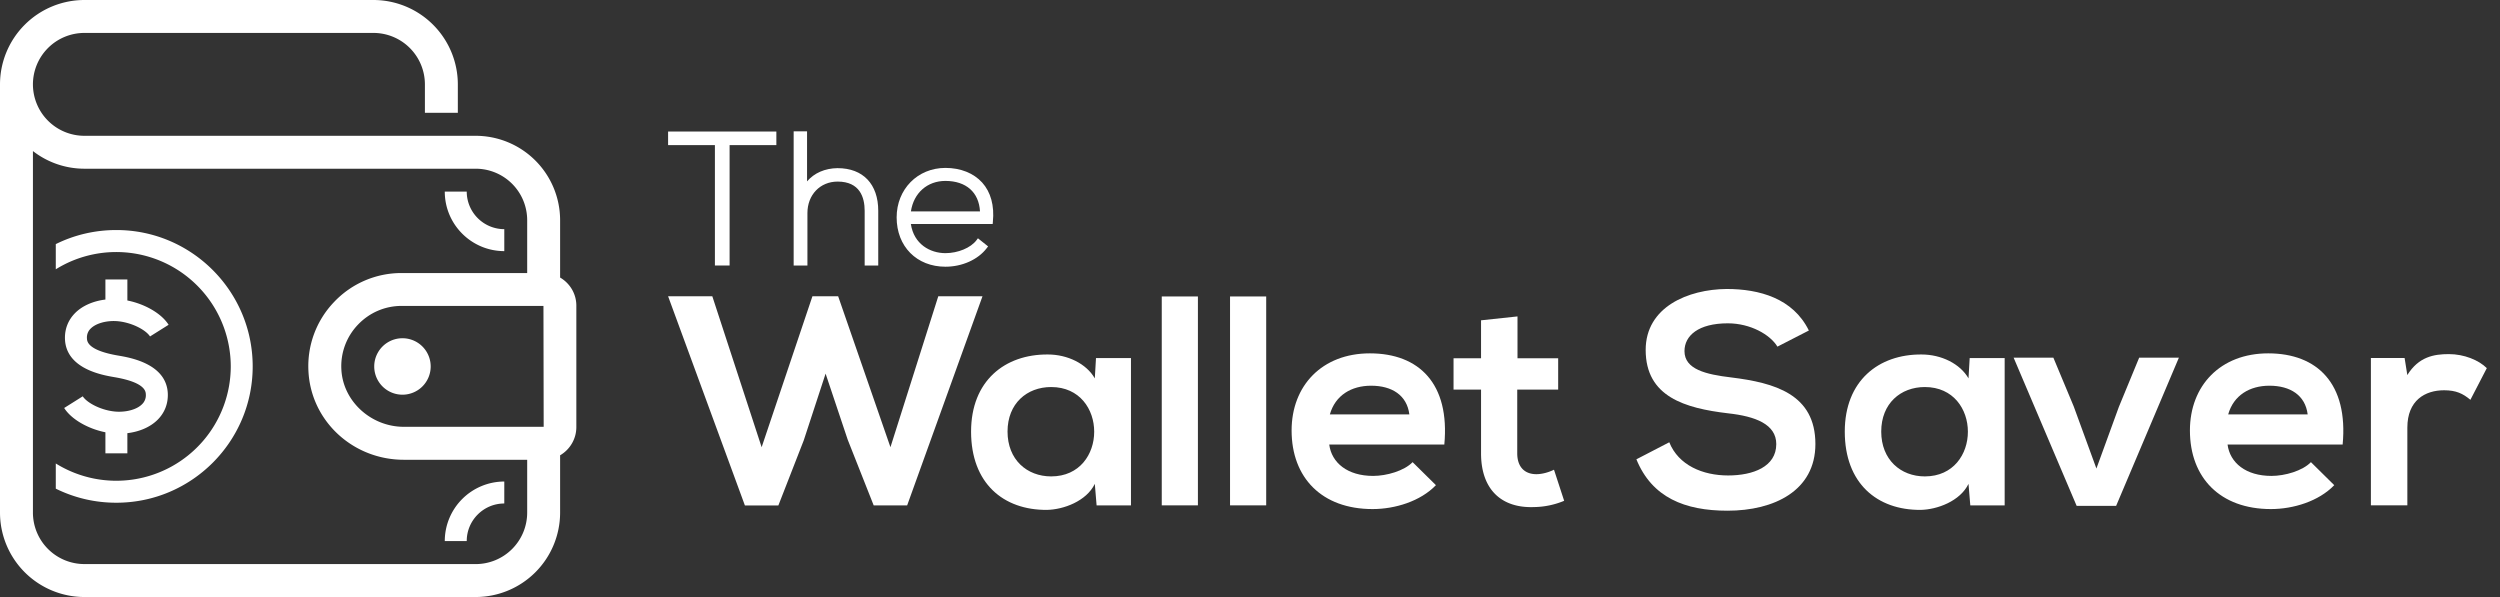 <svg xmlns="http://www.w3.org/2000/svg" width="134" height="32" viewBox="0 0 134 32"><rect x="0" y="0" width="134" height="32" fill="#333333" stroke="none"/><g><g><g><g><g><g><path fill="#fff" d="M30.022 14.877c.52.303.872.866.87 1.512v6.502c0 .645-.35 1.208-.87 1.513v3.074A4.528 4.528 0 0 1 25.5 32H4.522A4.528 4.528 0 0 1 0 27.478V4.522A4.528 4.528 0 0 1 4.522 0h15.497a4.528 4.528 0 0 1 4.521 4.522v1.525h-1.765V4.522a2.76 2.76 0 0 0-2.756-2.757H4.522a2.76 2.76 0 0 0-2.757 2.757 2.76 2.76 0 0 0 2.757 2.757H25.5a4.528 4.528 0 0 1 4.522 4.521zm-8.375 7.998h7.494l-.012-6.478h-7.598c-.894 0-1.726.358-2.344 1.005a3.216 3.216 0 0 0-.89 2.393c.079 1.7 1.581 3.082 3.35 3.082zm3.853 7.36a2.76 2.76 0 0 0 2.757-2.757v-2.834h-6.61c-2.743 0-4.99-2.092-5.115-4.764a4.963 4.963 0 0 1 1.376-3.694 4.96 4.96 0 0 1 3.621-1.551h6.728V11.8A2.76 2.76 0 0 0 25.5 9.043H4.522a4.498 4.498 0 0 1-2.757-.946v19.38a2.76 2.76 0 0 0 2.757 2.757z"/></g><g><path fill="#fff" d="M21.533 21.155a1.513 1.513 0 1 0 0-3.025 1.513 1.513 0 0 0 0 3.025z"/></g><g><path fill="#fff" d="M6.268 22.066c-.8-.041-1.608-.468-1.832-.824l-.996.626c.38.604 1.273 1.115 2.21 1.302v1.13h1.177v-1.082c.643-.077 1.218-.323 1.608-.705.383-.376.576-.86.56-1.403-.053-1.608-2.013-1.942-2.658-2.051-1.657-.283-1.671-.769-1.677-.93a.661.661 0 0 1 .207-.524c.273-.267.797-.419 1.342-.395.801.041 1.608.468 1.832.824l.996-.626c-.38-.604-1.27-1.115-2.21-1.302V14.98H5.65v1.076c-.642.077-1.22.325-1.608.707-.382.376-.576.86-.56 1.403.054 1.608 2.014 1.942 2.658 2.051 1.657.283 1.671.769 1.677.93a.664.664 0 0 1-.207.524c-.27.269-.799.419-1.342.395z"/></g><g><path fill="#fff" d="M27.03 13.46v-1.177a2.015 2.015 0 0 1-2.013-2.013H23.84c0 1.76 1.431 3.19 3.19 3.19z"/></g><g><path fill="#fff" d="M6.237 12.33c-1.15 0-2.255.262-3.247.754v1.35a6.139 6.139 0 0 1 9.379 5.205 6.137 6.137 0 0 1-9.379 5.203v1.35a7.285 7.285 0 0 0 3.247.754c4.03 0 7.307-3.277 7.307-7.307s-3.277-7.309-7.307-7.309z"/></g><g><path fill="#fff" d="M23.84 29h1.177c0-1.11.903-2.013 2.013-2.013V25.81A3.194 3.194 0 0 0 23.84 29z"/></g></g><g><g><g><path fill="#fff" d="M48.623 27.09H46.83l-1.393-3.523-1.185-3.54-1.17 3.573-1.362 3.493h-1.793L35.81 15.88h2.37l2.644 8.09 2.722-8.09h1.379l2.803 8.09 2.564-8.09h2.37z"/></g><g><path fill="#fff" d="M58.745 19.191h1.875v7.897h-1.842l-.096-1.153c-.45.93-1.681 1.379-2.564 1.395-2.338.016-4.068-1.425-4.068-4.196 0-2.723 1.81-4.15 4.117-4.134 1.057 0 2.066.496 2.515 1.281zm-4.741 3.94c0 1.507 1.04 2.404 2.338 2.404 3.076 0 3.076-4.79 0-4.79-1.297 0-2.338.88-2.338 2.387z"/></g><g><path fill="#fff" d="M64.208 15.89v11.197H62.27V15.89z"/></g><g><path fill="#fff" d="M67.868 15.89v11.197H65.93V15.89z"/></g><g><path fill="#fff" d="M71.247 23.828c.128.978.978 1.681 2.354 1.681.722 0 1.665-.272 2.115-.738l1.25 1.234c-.833.866-2.194 1.281-3.395 1.281-2.723 0-4.341-1.681-4.341-4.213 0-2.403 1.635-4.133 4.196-4.133 2.644 0 4.294 1.635 3.99 4.886h-6.17zm4.294-1.617c-.128-1.024-.93-1.537-2.05-1.537-1.057 0-1.92.513-2.21 1.537z"/></g><g><path fill="#fff" d="M81.338 16.96v2.243h2.18v1.681h-2.194v3.412c0 .752.416 1.12 1.024 1.12.305 0 .657-.096.946-.24l.545 1.667a4.34 4.34 0 0 1-1.619.336c-1.714.065-2.836-.913-2.836-2.883v-3.412H77.91v-1.681h1.474v-2.034z"/></g><g><path fill="#fff" d="M95.27 18.58c-.385-.64-1.442-1.25-2.66-1.25-1.57 0-2.322.657-2.322 1.49 0 .978 1.153 1.25 2.499 1.41 2.338.288 4.518.896 4.518 3.572 0 2.498-2.21 3.572-4.71 3.572-2.29 0-4.051-.706-4.885-2.755l1.763-.913c.496 1.234 1.793 1.779 3.155 1.779 1.33 0 2.58-.464 2.58-1.681 0-1.058-1.106-1.49-2.594-1.651-2.291-.273-4.406-.88-4.406-3.396 0-2.305 2.275-3.25 4.34-3.267 1.747 0 3.557.496 4.407 2.226z"/></g><g><path fill="#fff" d="M105.575 19.191h1.875v7.897h-1.842l-.096-1.153c-.45.93-1.681 1.379-2.564 1.395-2.338.016-4.068-1.425-4.068-4.196 0-2.723 1.81-4.15 4.117-4.134 1.057 0 2.066.496 2.515 1.281zm-4.741 3.94c0 1.507 1.04 2.404 2.338 2.404 3.076 0 3.076-4.79 0-4.79-1.297 0-2.338.88-2.338 2.387z"/></g><g><path fill="#fff" d="M116.789 19.17l-3.365 7.946h-2.115l-3.379-7.946h2.13l1.09 2.61 1.218 3.333 1.202-3.3 1.09-2.643h2.129z"/></g><g><path fill="#fff" d="M119.397 23.828c.128.978.978 1.681 2.354 1.681.722 0 1.665-.272 2.115-.738l1.25 1.234c-.833.866-2.194 1.281-3.395 1.281-2.723 0-4.341-1.681-4.341-4.213 0-2.403 1.635-4.133 4.196-4.133 2.644 0 4.295 1.635 3.99 4.886h-6.17zm4.294-1.617c-.128-1.024-.93-1.537-2.05-1.537-1.057 0-1.92.513-2.21 1.537z"/></g><g><path fill="#fff" d="M128.887 19.19l.145.912c.608-.978 1.425-1.122 2.226-1.122.817 0 1.602.321 2.035.752l-.88 1.698c-.4-.336-.769-.512-1.409-.512-1.025 0-1.97.545-1.97 2.002v4.164h-1.954v-7.897h1.807z"/></g></g><g><g><path fill="#fff" d="M35.81 7.778h2.509v6.453h.787V7.778h2.507V7.05H35.81z"/></g><g><path fill="#fff" d="M44.894 9.012c-.68.01-1.248.258-1.636.71V7.04h-.718v7.191h.738V11.42c0-.978.681-1.687 1.618-1.687 1.2 0 1.45.854 1.45 1.57v2.931h.728V11.3c0-1.43-.813-2.287-2.18-2.287z"/></g><g><path fill="#fff" d="M53.218 11.891l-.01.114h-4.386c.159 1.08 1.03 1.564 1.853 1.564.673 0 1.356-.285 1.665-.694l.077-.103.545.435-.075.097c-.466.612-1.314.992-2.212.992-1.54 0-2.615-1.085-2.615-2.643C48.06 10.141 49.184 9 50.675 9c.81 0 1.51.279 1.968.783.463.512.663 1.242.575 2.108zm-.69-.561c-.058-1.025-.743-1.63-1.853-1.633-.976 0-1.704.651-1.85 1.633z"/></g></g></g></g></g></g></g></svg>